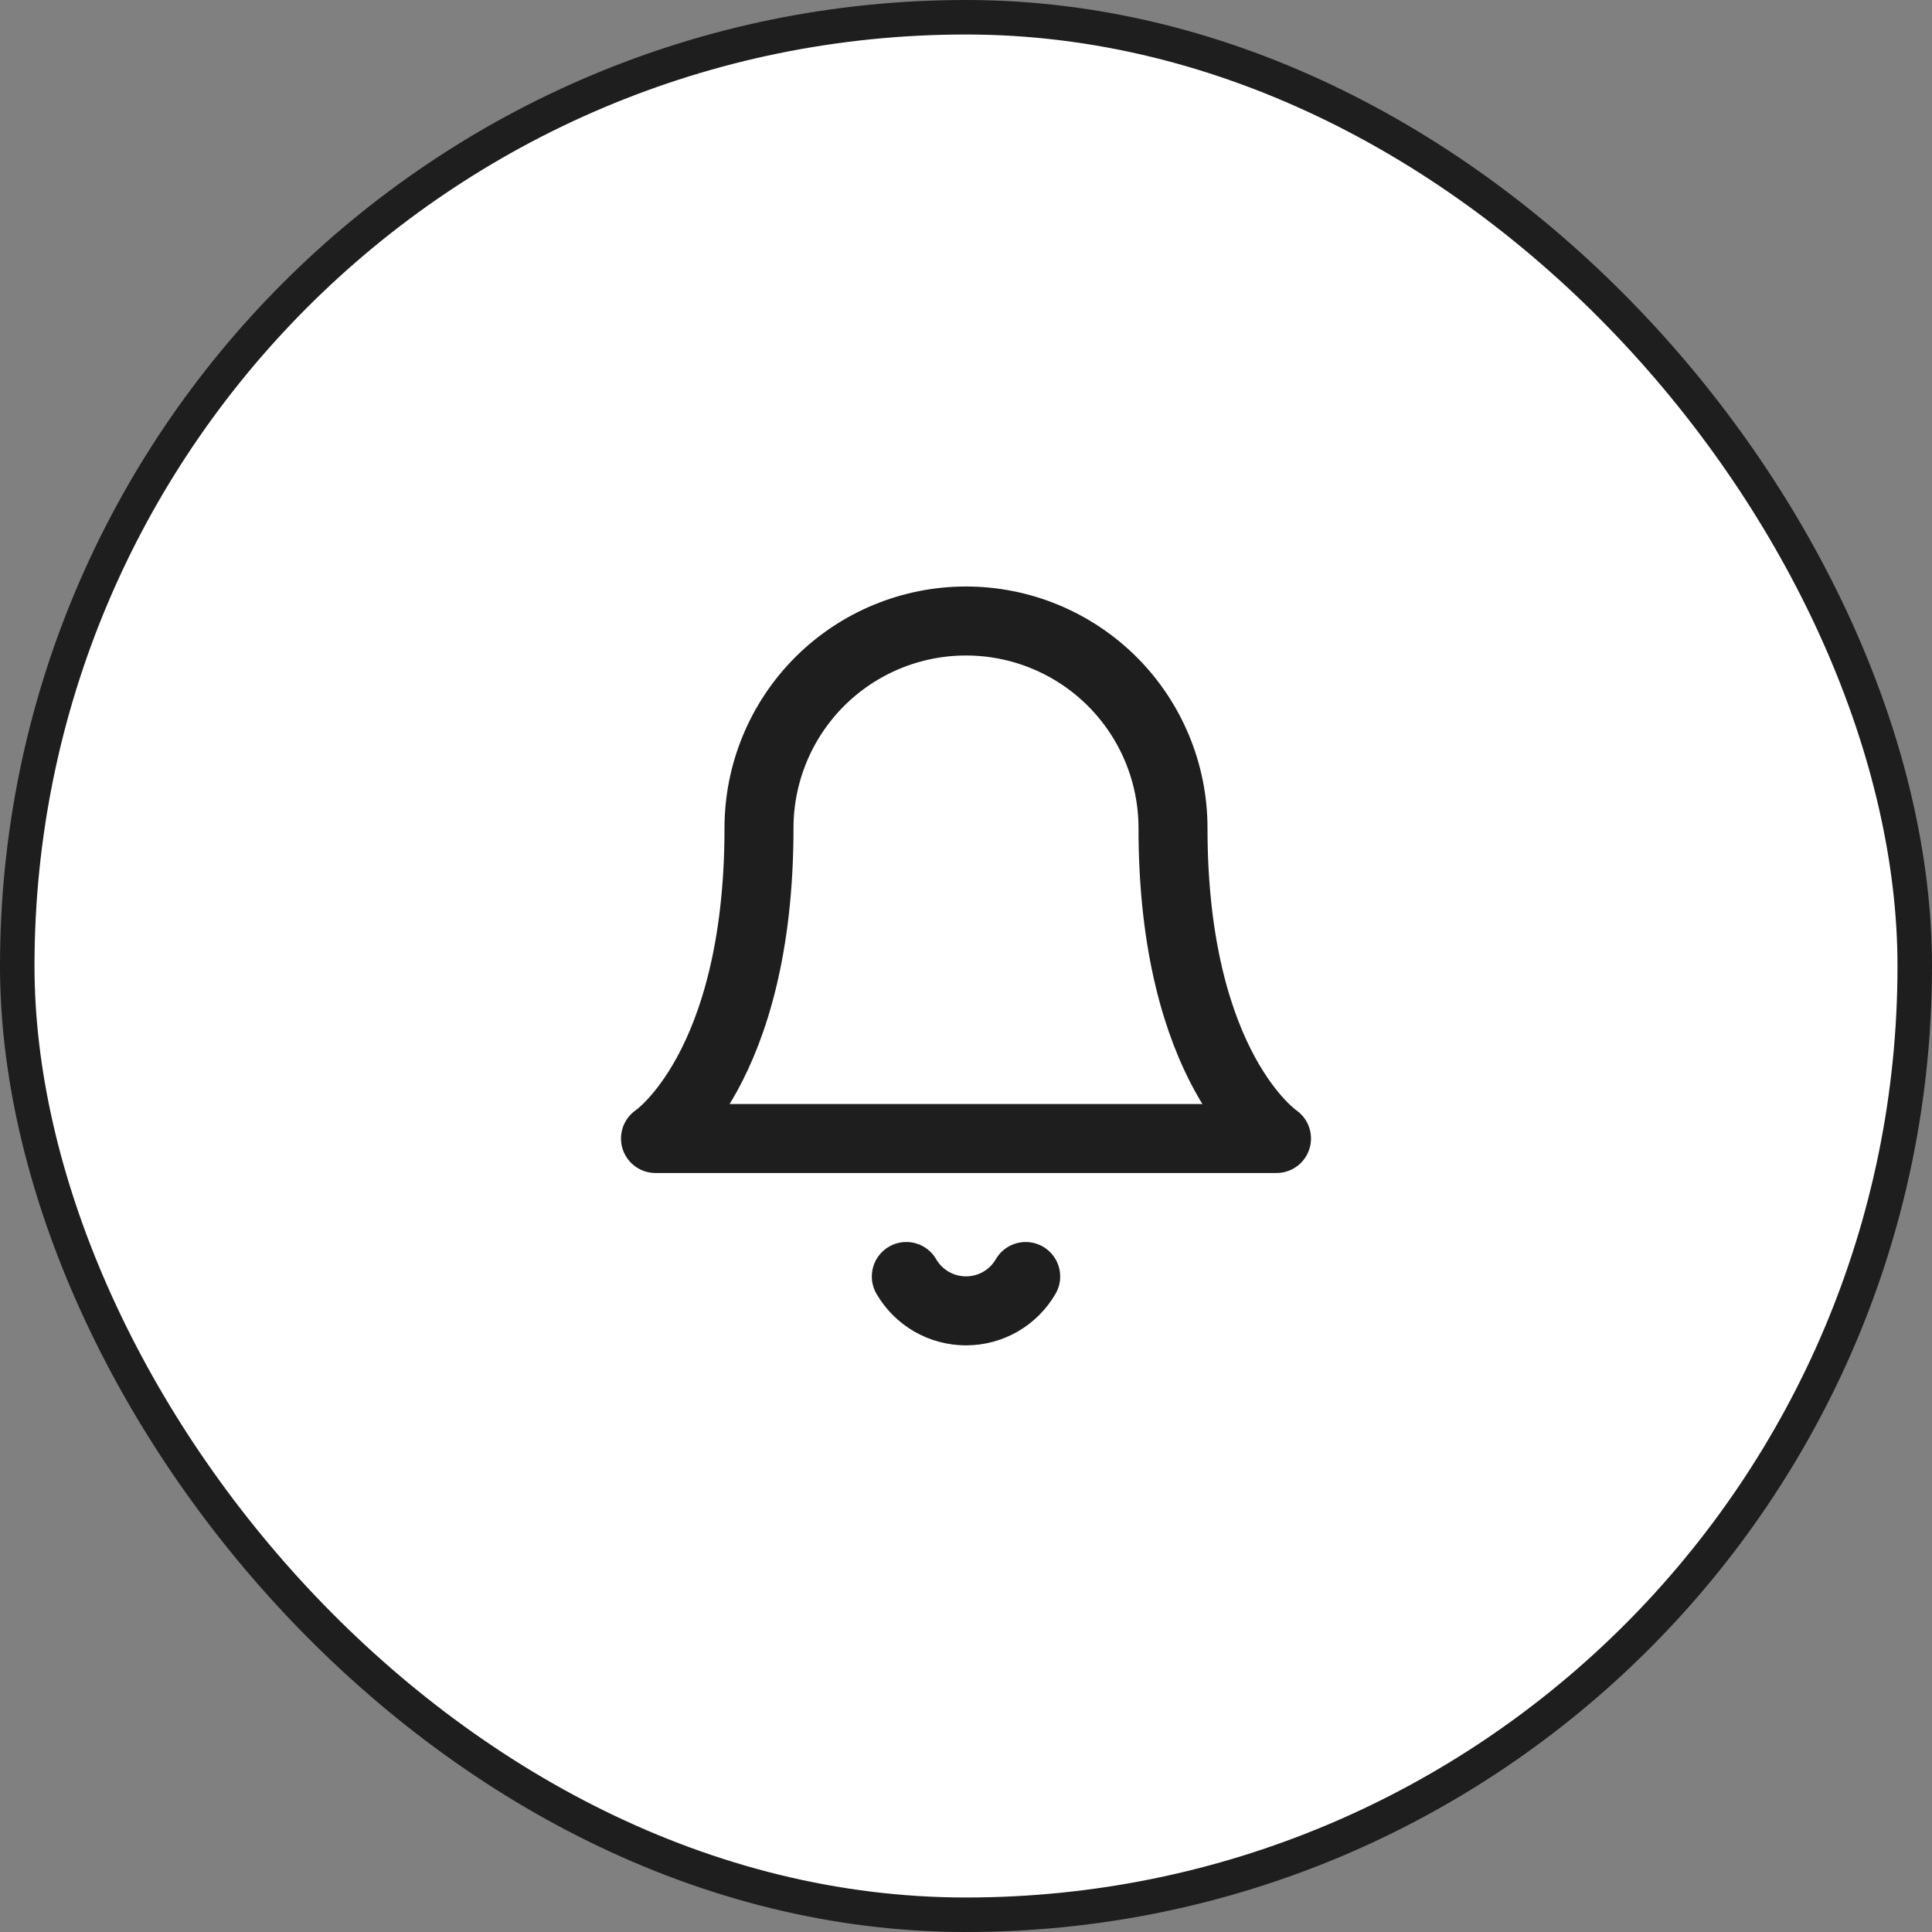 <svg width="56" height="56" viewBox="0 0 56 56" fill="none" xmlns="http://www.w3.org/2000/svg">
<rect x="0" y="0" width="56" height="56" fill="#808080" stroke="none"/>
<rect x="0.5" y="0.5" width="55" height="55" rx="27.5" fill="white"/>
<rect x="0.5" y="0.5" width="55" height="55" rx="27.5" stroke="#1E1E1E"/>
<path d="M29.73 37C29.554 37.303 29.302 37.555 28.998 37.73C28.695 37.904 28.35 37.996 28 37.996C27.65 37.996 27.305 37.904 27.002 37.73C26.698 37.555 26.446 37.303 26.27 37M34 24C34 22.409 33.368 20.883 32.243 19.757C31.117 18.632 29.591 18 28 18C26.409 18 24.883 18.632 23.757 19.757C22.632 20.883 22 22.409 22 24C22 31 19 33 19 33H37C37 33 34 31 34 24Z" stroke="#1E1E1E" stroke-width="2" stroke-linecap="round" stroke-linejoin="round"/>
</svg>

